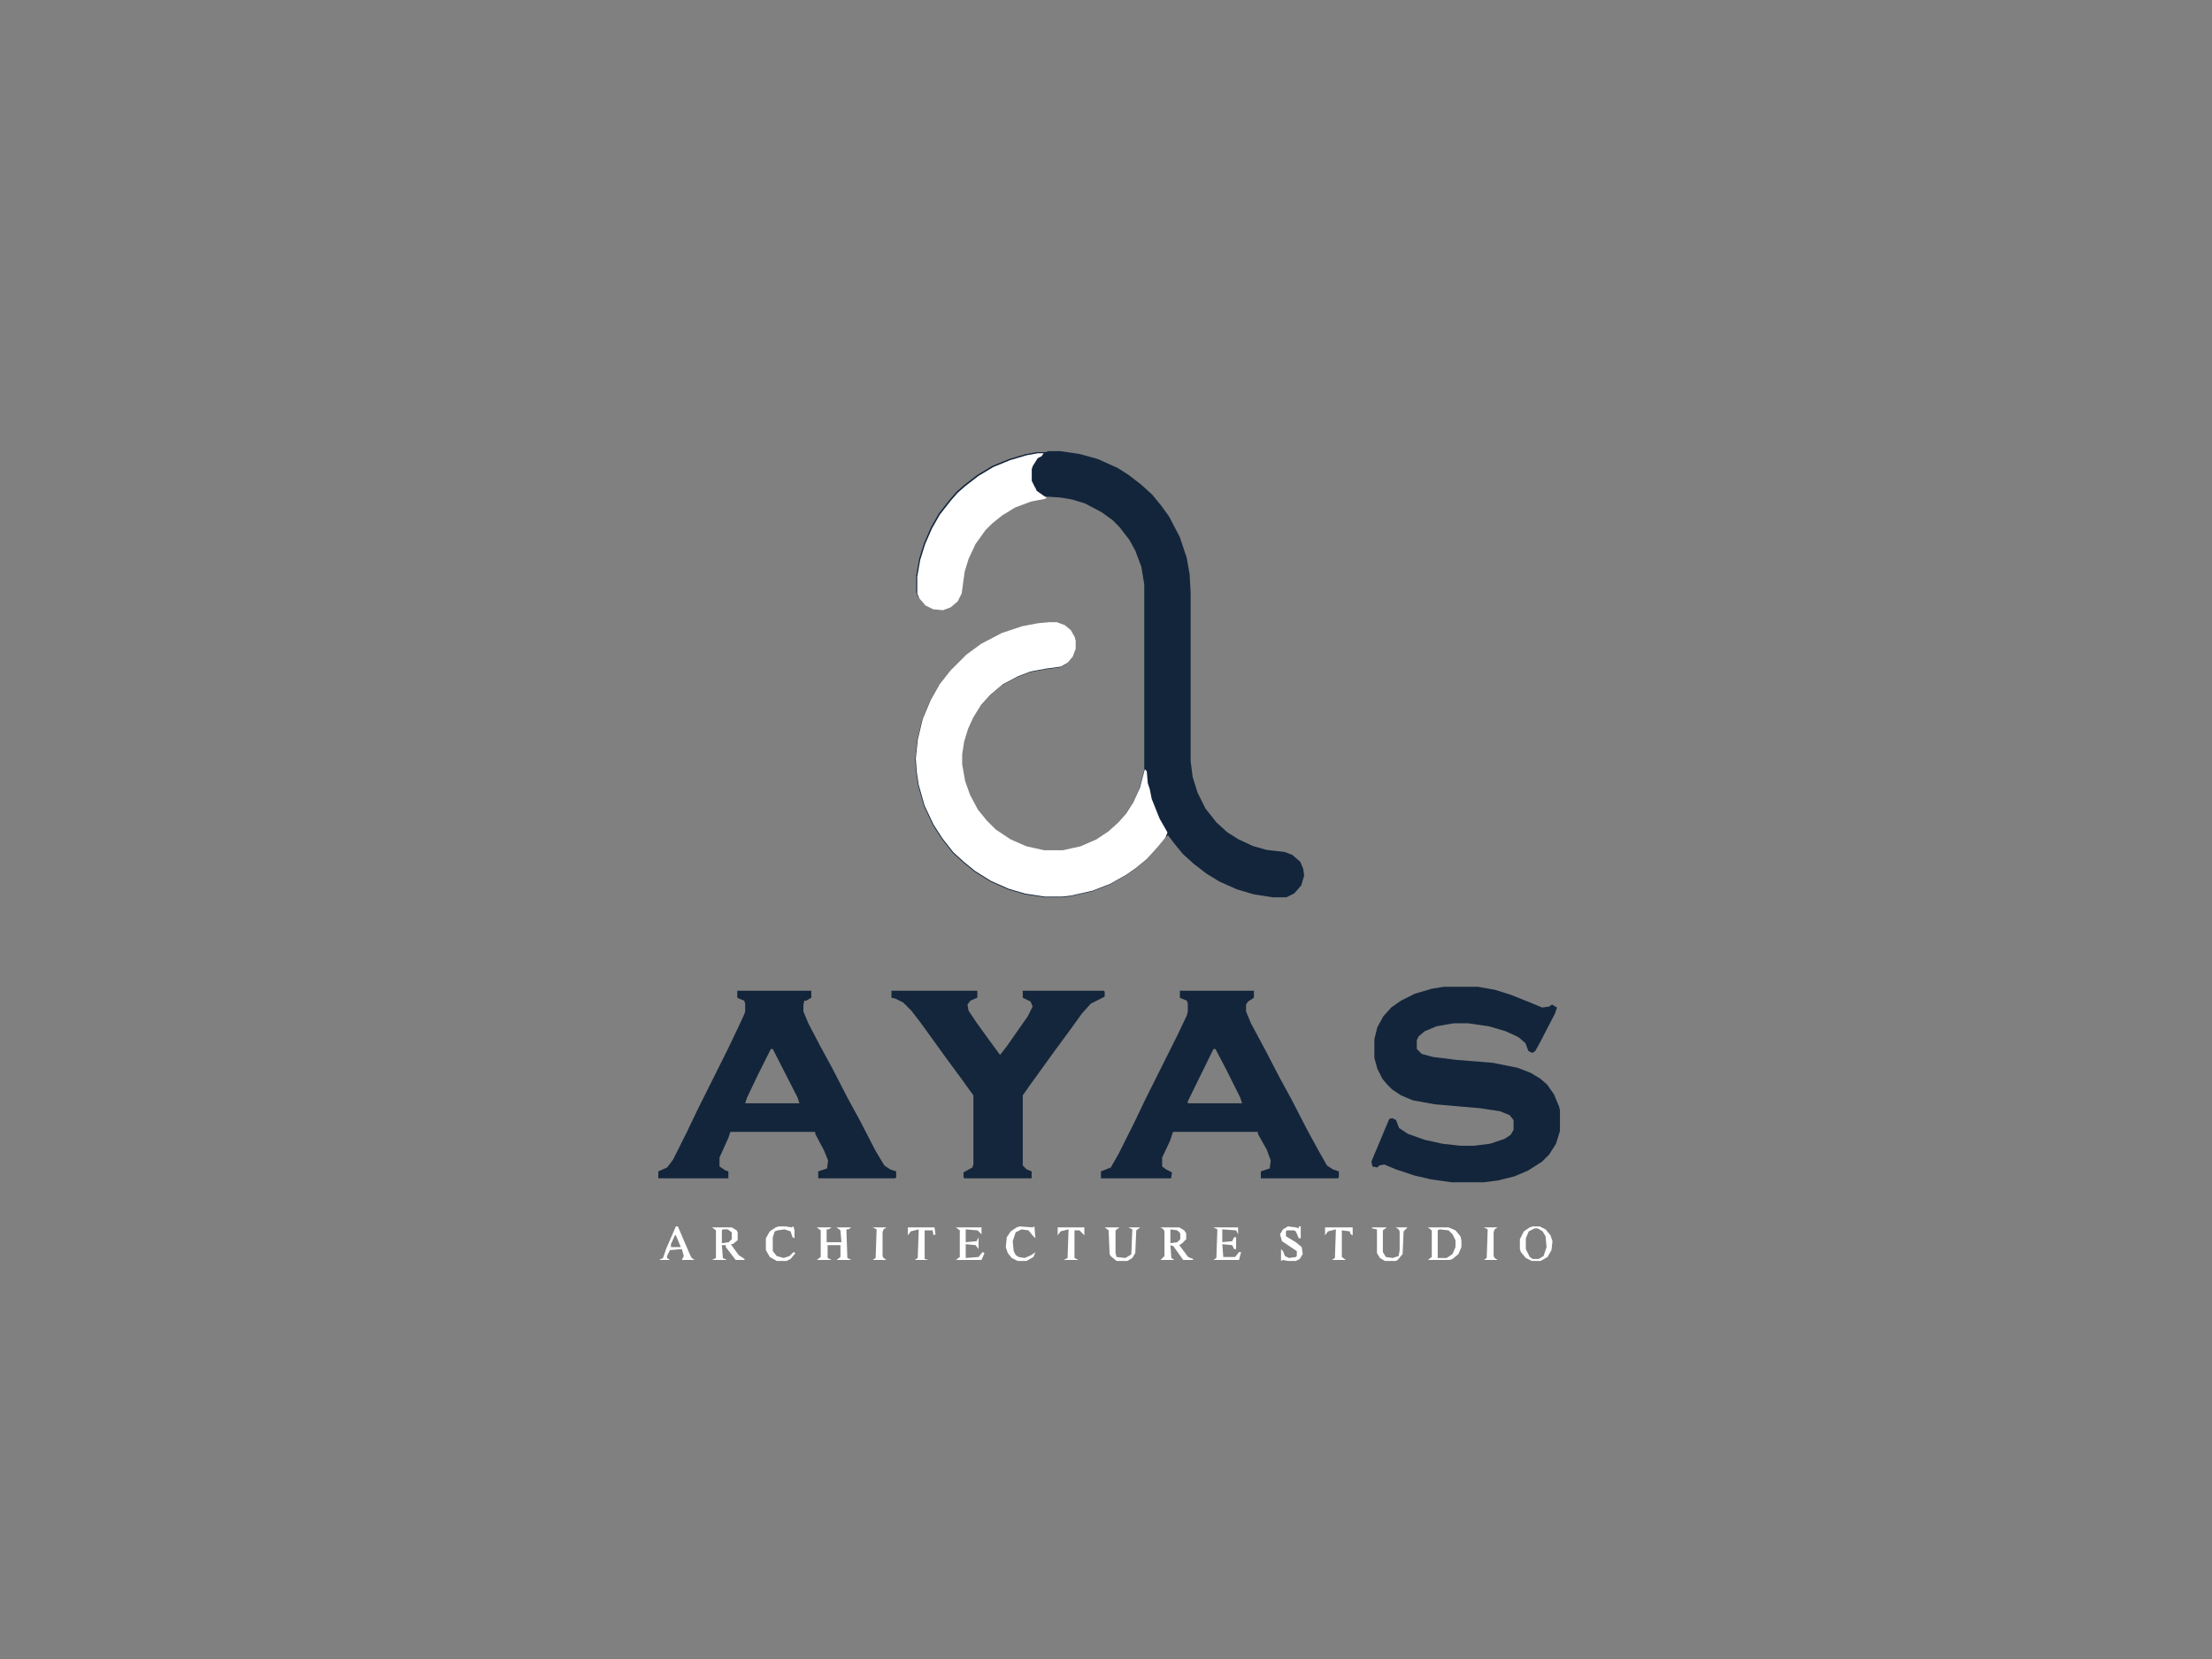 <?xml version="1.0" encoding="UTF-8" standalone="no" ?>
<!DOCTYPE svg PUBLIC "-//W3C//DTD SVG 1.1//EN" "http://www.w3.org/Graphics/SVG/1.1/DTD/svg11.dtd">
<svg xmlns="http://www.w3.org/2000/svg" xmlns:xlink="http://www.w3.org/1999/xlink" version="1.1" width="1200" height="900" viewBox="-22.5 33.75 1200 900" xml:space="preserve">
<rect x="-22.5" y="33.75" width="1200" height="900" fill="#808080" stroke="none"/>
<desc>Created with Fabric.js 5.2.4</desc>
<defs>
</defs>
<g transform="matrix(1 0 0 1 600 450)" id="118aeeba-35e0-4d62-b2aa-266bb53ad4e2"  >
<rect style="stroke: none; stroke-width: 1; stroke-dasharray: none; stroke-linecap: butt; stroke-dashoffset: 0; stroke-linejoin: miter; stroke-miterlimit: 4; fill: rgb(255,255,255); fill-rule: nonzero; opacity: 1; visibility: hidden;" vector-effect="non-scaling-stroke"  x="-600" y="-450" rx="0" ry="0" width="1200" height="900" />
</g>
<g transform="matrix(Infinity NaN NaN Infinity 0 0)" id="b1927c0b-56ba-495f-ba0e-4a234c168cd2"  >
</g>
<g transform="matrix(0.85 0 0 0.85 579.25 498.59)"  >
<g style="" vector-effect="non-scaling-stroke"   >
		<g transform="matrix(0.63 0 0 0.63 0.31 -116.56)"  >
<path style="stroke: none; stroke-width: 1; stroke-dasharray: none; stroke-linecap: butt; stroke-dashoffset: 0; stroke-linejoin: miter; stroke-miterlimit: 4; fill: rgb(19,37,59); fill-rule: nonzero; opacity: 1;" vector-effect="non-scaling-stroke"  transform=" translate(-62, -226)" d="M 0 0 L 12 0 L 32 3 L 50 8 L 70 17 L 81 24 L 94 34 L 105 44 L 114 55 L 122 66 L 133 87 L 140 108 L 143 125 L 144 144 L 144 314 L 146 330 L 151 346 L 159 362 L 170 376 L 181 386 L 192 393 L 207 400 L 221 404 L 239 406 L 247 409 L 255 416 L 258 423 L 259 430 L 256 440 L 249 448 L 241 452 L 227 452 L 208 449 L 191 444 L 173 436 L 160 428 L 147 418 L 136 408 L 127 397 L 121 389 L 116 394 L 109 403 L 99 414 L 88 423 L 78 430 L 62 439 L 44 446 L 22 451 L 13 452 L -4 452 L -24 449 L -41 444 L -59 436 L -75 426 L -86 417 L -97 407 L -108 393 L -117 379 L -126 360 L -132 339 L -134 326 L -135 312 L -133 293 L -128 272 L -120 253 L -111 237 L -100 223 L -84 207 L -69 196 L -48 185 L -27 178 L -11 175 L 8 174 L 16 177 L 22 182 L 26 189 L 27 193 L 27 201 L 24 209 L 19 215 L 12 219 L -3 221 L -19 224 L -32 229 L -47 237 L -60 248 L -69 258 L -77 271 L -82 282 L -86 295 L -88 308 L -88 318 L -85 335 L -80 349 L -72 364 L -63 375 L -54 384 L -39 394 L -23 401 L -5 405 L 14 405 L 32 401 L 48 394 L 60 386 L 70 377 L 78 368 L 85 357 L 92 342 L 97 323 L 97 135 L 94 117 L 88 101 L 82 90 L 72 77 L 65 70 L 54 62 L 37 53 L 24 49 L 12 47 L -3 46 L -4 47 L -19 50 L -35 56 L -48 64 L -58 72 L -65 79 L -75 93 L -82 108 L -86 121 L -89 143 L -93 151 L -100 157 L -108 160 L -118 159 L -126 155 L -132 148 L -134 143 L -134 126 L -131 109 L -126 93 L -119 77 L -111 63 L -100 49 L -93 41 L -85 34 L -72 24 L -57 15 L -40 8 L -23 3 L -12 1 L -3 1 z M -7 2 M -9 3 M -10 4 M -12 5 L -12 8 L -10 5 z M -14 8 M -15 9 M -16 10 L -15 12 z M -17 12 L -16 14 z M -18 14 L -17 16 z M -19 17 L -19 29 L -18 29 L -18 17 z M -18 30 L -17 32 z M -17 32 L -16 34 z M -16 34 L -15 36 z M -15 36 M -14 37 L -13 40 L -13 37 z M -12 40 M -10 41 M -9 42 M -8 43 M -6 44 M 98 325 L 98 331 L 99 331 L 99 325 z M 99 332 L 99 337 L 100 337 L 100 332 z M 100 338 L 101 341 z M 101 343 L 102 346 z M 102 346 L 103 349 z M 103 350 L 104 353 z M 104 353 L 105 356 z M 105 356 L 106 359 z M 106 359 L 107 361 z M 107 362 L 108 364 z M 108 364 L 109 366 z M 109 366 L 110 368 z M 110 369 L 111 371 z M 111 371 L 112 373 z M 112 373 L 113 375 z M 113 375 L 114 377 z M 114 377 L 115 379 z M 115 379 M 116 380 L 117 382 z M 117 382 L 118 384 z M 118 384 M 119 385 L 120 387 z" stroke-linecap="round" />
</g>
		<g transform="matrix(0.63 0 0 0.63 -43.13 -62.19)"  >
<path style="stroke: none; stroke-width: 1; stroke-dasharray: none; stroke-linecap: butt; stroke-dashoffset: 0; stroke-linejoin: miter; stroke-miterlimit: 4; fill: rgb(255,255,255); fill-rule: nonzero; opacity: 1;" vector-effect="non-scaling-stroke"  transform=" translate(7.5, -139)" d="M 0 0 L 8 0 L 16 3 L 22 8 L 26 15 L 27 19 L 27 27 L 24 35 L 19 41 L 12 45 L -3 47 L -19 50 L -32 55 L -47 63 L -60 74 L -69 84 L -77 97 L -82 108 L -86 121 L -88 134 L -88 144 L -85 161 L -80 175 L -72 190 L -63 201 L -54 210 L -39 220 L -23 227 L -5 231 L 14 231 L 32 227 L 48 220 L 60 212 L 70 203 L 78 194 L 85 183 L 92 168 L 97 149 L 99 151 L 100 163 L 102 169 L 104 179 L 112 199 L 120 213 L 118 218 L 109 229 L 99 240 L 88 249 L 78 256 L 62 265 L 44 272 L 22 277 L 13 278 L -4 278 L -24 275 L -41 270 L -59 262 L -75 252 L -86 243 L -97 233 L -108 219 L -117 205 L -126 186 L -132 165 L -134 152 L -135 138 L -133 119 L -128 98 L -120 79 L -111 63 L -100 49 L -84 33 L -69 22 L -48 11 L -27 4 L -11 1 z" stroke-linecap="round" />
</g>
		<g transform="matrix(0.63 0 0 0.63 227.5 145.31)"  >
<path style="stroke: none; stroke-width: 1; stroke-dasharray: none; stroke-linecap: butt; stroke-dashoffset: 0; stroke-linejoin: miter; stroke-miterlimit: 4; fill: rgb(19,37,59); fill-rule: nonzero; opacity: 1;" vector-effect="non-scaling-stroke"  transform=" translate(-22.5, -99)" d="M 0 0 L 35 0 L 52 3 L 68 8 L 88 16 L 100 21 L 107 20 L 110 18 L 115 21 L 113 27 L 98 56 L 93 65 L 90 67 L 86 65 L 83 57 L 76 51 L 63 45 L 46 40 L 25 37 L 10 37 L -7 40 L -19 45 L -25 50 L -27 54 L -27 63 L -22 68 L -11 71 L 13 74 L 50 77 L 75 82 L 88 87 L 98 93 L 105 99 L 112 109 L 117 121 L 118 125 L 118 146 L 114 159 L 107 170 L 100 177 L 86 186 L 72 192 L 56 196 L 41 198 L 8 198 L -13 195 L -30 191 L -48 185 L -60 180 L -65 181 L -67 183 L -72 182 L -73 177 L -55 134 L -52 133 L -48 135 L -45 143 L -36 149 L -19 155 L -1 159 L 17 161 L 31 161 L 47 159 L 62 154 L 68 150 L 71 145 L 71 135 L 67 130 L 57 126 L 37 123 L -9 119 L -31 115 L -43 110 L -52 104 L -57 99 L -62 93 L -67 83 L -70 72 L -70 53 L -67 41 L -61 30 L -53 21 L -43 14 L -29 7 L -12 2 z" stroke-linecap="round" />
</g>
		<g transform="matrix(0.63 0 0 0.63 70.63 145.31)"  >
<path style="stroke: none; stroke-width: 1; stroke-dasharray: none; stroke-linecap: butt; stroke-dashoffset: 0; stroke-linejoin: miter; stroke-miterlimit: 4; fill: rgb(19,37,59); fill-rule: nonzero; opacity: 1;" vector-effect="non-scaling-stroke"  transform=" translate(-40.5, -95)" d="M 0 0 L 75 0 L 75 7 L 69 11 L 67 14 L 67 21 L 72 33 L 87 61 L 101 88 L 113 110 L 129 141 L 141 163 L 149 177 L 155 181 L 161 183 L 161 189 L 160 190 L 82 190 L 82 183 L 91 180 L 92 172 L 88 161 L 79 145 L 79 143 L -7 143 L -10 152 L -18 169 L -18 178 L -14 181 L -8 184 L -9 190 L -80 190 L -80 183 L -70 179 L -62 165 L -46 133 L -35 110 L -3 46 L 7 25 L 8 21 L 8 13 L 7 10 L 2 8 L 0 7 z M 34 59 L 8 112 L 8 114 L 63 114 L 61 108 L 46 78 L 36 59 z" stroke-linecap="round" />
</g>
		<g transform="matrix(0.63 0 0 0.63 -211.88 145.31)"  >
<path style="stroke: none; stroke-width: 1; stroke-dasharray: none; stroke-linecap: butt; stroke-dashoffset: 0; stroke-linejoin: miter; stroke-miterlimit: 4; fill: rgb(19,37,59); fill-rule: nonzero; opacity: 1;" vector-effect="non-scaling-stroke"  transform=" translate(-40.5, -95)" d="M 0 0 L 75 0 L 75 7 L 70 10 L 68 10 L 67 14 L 67 21 L 72 33 L 84 56 L 96 78 L 112 109 L 124 131 L 140 162 L 149 177 L 155 181 L 161 183 L 161 189 L 160 190 L 82 190 L 82 183 L 91 180 L 92 172 L 88 162 L 79 145 L 79 143 L -7 143 L -9 149 L -18 169 L -18 178 L -12 182 L -9 183 L -9 190 L -80 190 L -80 183 L -71 179 L -65 171 L -51 143 L -40 120 L -10 60 L 1 37 L 7 24 L 8 21 L 8 13 L 7 10 L 2 8 L 0 7 z M 34 59 L 21 85 L 10 108 L 8 114 L 63 114 L 61 108 L 37 61 L 36 59 z" stroke-linecap="round" />
</g>
		<g transform="matrix(0.63 0 0 0.63 -70.94 145.31)"  >
<path style="stroke: none; stroke-width: 1; stroke-dasharray: none; stroke-linecap: butt; stroke-dashoffset: 0; stroke-linejoin: miter; stroke-miterlimit: 4; fill: rgb(20,38,59); fill-rule: nonzero; opacity: 1;" vector-effect="non-scaling-stroke"  transform=" translate(-108, -95)" d="M 0 0 L 87 0 L 87 7 L 80 10 L 77 14 L 78 20 L 86 32 L 99 50 L 110 65 L 117 56 L 138 26 L 143 16 L 141 11 L 133 7 L 133 0 L 215 0 L 216 1 L 216 6 L 202 13 L 193 23 L 180 41 L 166 60 L 140 96 L 133 106 L 133 177 L 137 181 L 142 183 L 142 190 L 74 190 L 73 189 L 73 184 L 82 179 L 83 176 L 83 106 L 70 88 L 56 69 L 30 33 L 20 20 L 12 12 L 4 8 L 0 7 z" stroke-linecap="round" />
</g>
		<g transform="matrix(0.63 0 0 0.63 -81.25 -207.5)"  >
<path style="stroke: none; stroke-width: 1; stroke-dasharray: none; stroke-linecap: butt; stroke-dashoffset: 0; stroke-linejoin: miter; stroke-miterlimit: 4; fill: rgb(255,255,255); fill-rule: nonzero; opacity: 1;" vector-effect="non-scaling-stroke"  transform=" translate(56.5, -79.5)" d="M 0 0 L 6 0 L 4 3 L 0 5 L -5 13 L -6 16 L -6 28 L -1 38 L 6 43 L 9 45 L 8 46 L -7 49 L -23 55 L -36 63 L -46 71 L -53 78 L -63 92 L -70 107 L -74 120 L -77 142 L -81 150 L -88 156 L -96 159 L -106 158 L -114 154 L -120 147 L -122 142 L -122 125 L -119 108 L -114 92 L -107 76 L -99 62 L -88 48 L -81 40 L -73 33 L -60 23 L -45 14 L -28 7 L -11 2 z" stroke-linecap="round" />
</g>
		<g transform="matrix(0.63 0 0 0.63 214.06 246.88)"  >
<path style="stroke: none; stroke-width: 1; stroke-dasharray: none; stroke-linecap: butt; stroke-dashoffset: 0; stroke-linejoin: miter; stroke-miterlimit: 4; fill: rgb(255,255,255); fill-rule: nonzero; opacity: 1;" vector-effect="non-scaling-stroke"  transform=" translate(-17, -16.5)" d="M 0 0 L 21 0 L 28 3 L 33 9 L 34 13 L 34 20 L 31 27 L 25 32 L 22 33 L 0 33 L 4 30 L 4 3 z M 12 2 L 10 3 L 10 31 L 19 31 L 25 27 L 28 20 L 28 13 L 25 7 L 21 3 z" stroke-linecap="round" />
</g>
		<g transform="matrix(0.63 0 0 0.63 -175.63 246.88)"  >
<path style="stroke: none; stroke-width: 1; stroke-dasharray: none; stroke-linecap: butt; stroke-dashoffset: 0; stroke-linejoin: miter; stroke-miterlimit: 4; fill: rgb(255,255,255); fill-rule: nonzero; opacity: 1;" vector-effect="non-scaling-stroke"  transform=" translate(-17.5, -16.5)" d="M 0 0 L 15 0 L 12 2 L 10 2 L 10 15 L 25 15 L 24 3 L 20 0 L 35 0 L 32 2 L 30 2 L 31 31 L 35 33 L 20 33 L 24 30 L 24 18 L 11 18 L 11 31 L 15 33 L 0 33 L 4 30 L 4 3 z" stroke-linecap="round" />
</g>
		<g transform="matrix(0.63 0 0 0.63 -243.13 246.88)"  >
<path style="stroke: none; stroke-width: 1; stroke-dasharray: none; stroke-linecap: butt; stroke-dashoffset: 0; stroke-linejoin: miter; stroke-miterlimit: 4; fill: rgb(255,255,255); fill-rule: nonzero; opacity: 1;" vector-effect="non-scaling-stroke"  transform=" translate(-16.5, -16.5)" d="M 0 0 L 20 0 L 25 3 L 26 5 L 26 13 L 21 17 L 19 17 L 27 28 L 33 32 L 33 33 L 24 33 L 14 20 L 14 18 L 10 18 L 11 31 L 15 33 L 0 33 L 4 31 L 4 3 z M 11 2 L 10 3 L 10 16 L 17 15 L 20 12 L 20 5 L 16 2 z" stroke-linecap="round" />
</g>
		<g transform="matrix(0.63 0 0 0.63 43.13 246.88)"  >
<path style="stroke: none; stroke-width: 1; stroke-dasharray: none; stroke-linecap: butt; stroke-dashoffset: 0; stroke-linejoin: miter; stroke-miterlimit: 4; fill: rgb(255,255,255); fill-rule: nonzero; opacity: 1;" vector-effect="non-scaling-stroke"  transform=" translate(-16.5, -16.5)" d="M 0 0 L 19 0 L 24 3 L 26 6 L 26 12 L 22 16 L 19 18 L 28 30 L 33 32 L 33 33 L 23 33 L 13 19 L 10 18 L 11 31 L 14 33 L 0 33 L 4 29 L 4 4 L 3 2 z M 10 2 L 10 16 L 17 15 L 20 12 L 20 6 L 17 3 z" stroke-linecap="round" />
</g>
		<g transform="matrix(0.63 0 0 0.63 272.5 246.88)"  >
<path style="stroke: none; stroke-width: 1; stroke-dasharray: none; stroke-linecap: butt; stroke-dashoffset: 0; stroke-linejoin: miter; stroke-miterlimit: 4; fill: rgb(255,255,255); fill-rule: nonzero; opacity: 1;" vector-effect="non-scaling-stroke"  transform=" translate(-3.5, -17.5)" d="M 0 0 L 7 0 L 13 3 L 18 9 L 20 15 L 19 24 L 15 31 L 8 35 L -1 35 L -7 32 L -12 26 L -13 23 L -13 13 L -9 5 L -3 1 z M 2 2 L -4 5 L -7 12 L -7 23 L -3 31 L 0 33 L 6 33 L 11 30 L 14 21 L 13 10 L 10 5 L 5 2 z" stroke-linecap="round" />
</g>
		<g transform="matrix(0.63 0 0 0.63 75.31 246.88)"  >
<path style="stroke: none; stroke-width: 1; stroke-dasharray: none; stroke-linecap: butt; stroke-dashoffset: 0; stroke-linejoin: miter; stroke-miterlimit: 4; fill: rgb(255,255,255); fill-rule: nonzero; opacity: 1;" vector-effect="non-scaling-stroke"  transform=" translate(-14, -16.5)" d="M 0 0 L 25 0 L 25 7 L 23 3 L 9 2 L 9 15 L 19 14 L 21 10 L 23 10 L 23 22 L 21 22 L 19 18 L 9 17 L 10 30 L 22 30 L 26 25 L 28 25 L 26 33 L 0 33 L 3 31 L 4 2 z" stroke-linecap="round" />
</g>
		<g transform="matrix(0.63 0 0 0.63 8.44 247.19)"  >
<path style="stroke: none; stroke-width: 1; stroke-dasharray: none; stroke-linecap: butt; stroke-dashoffset: 0; stroke-linejoin: miter; stroke-miterlimit: 4; fill: rgb(255,255,255); fill-rule: nonzero; opacity: 1;" vector-effect="non-scaling-stroke"  transform=" translate(-18, -17)" d="M 0 0 L 15 0 L 11 3 L 11 26 L 12 30 L 21 31 L 26 28 L 27 27 L 28 2 L 24 0 L 36 0 L 32 3 L 31 26 L 28 31 L 23 34 L 12 34 L 6 29 L 5 27 L 4 3 z" stroke-linecap="round" />
</g>
		<g transform="matrix(0.63 0 0 0.63 116.25 246.88)"  >
<path style="stroke: none; stroke-width: 1; stroke-dasharray: none; stroke-linecap: butt; stroke-dashoffset: 0; stroke-linejoin: miter; stroke-miterlimit: 4; fill: rgb(255,255,255); fill-rule: nonzero; opacity: 1;" vector-effect="non-scaling-stroke"  transform=" translate(-3.5, -17.5)" d="M 0 0 L 8 1 L 11 2 L 11 0 L 13 0 L 13 12 L 11 12 L 8 5 L 6 4 L -1 4 L -2 5 L -2 10 L 8 16 L 14 21 L 15 28 L 12 33 L 8 35 L 0 35 L -5 34 L -7 35 L -7 23 L -5 25 L -3 30 L 1 32 L 8 31 L 9 30 L 9 25 L -6 15 L -8 8 L -5 3 z" stroke-linecap="round" />
</g>
		<g transform="matrix(0.63 0 0 0.63 -88.75 246.88)"  >
<path style="stroke: none; stroke-width: 1; stroke-dasharray: none; stroke-linecap: butt; stroke-dashoffset: 0; stroke-linejoin: miter; stroke-miterlimit: 4; fill: rgb(255,255,255); fill-rule: nonzero; opacity: 1;" vector-effect="non-scaling-stroke"  transform=" translate(-14.5, -16.5)" d="M 0 0 L 26 0 L 26 7 L 22 3 L 10 2 L 10 15 L 21 14 L 23 10 L 23 22 L 20 18 L 10 17 L 10 31 L 23 30 L 27 25 L 29 26 L 26 33 L 0 33 L 4 30 L 4 3 z" stroke-linecap="round" />
</g>
		<g transform="matrix(0.63 0 0 0.63 179.06 247.19)"  >
<path style="stroke: none; stroke-width: 1; stroke-dasharray: none; stroke-linecap: butt; stroke-dashoffset: 0; stroke-linejoin: miter; stroke-miterlimit: 4; fill: rgb(255,255,255); fill-rule: nonzero; opacity: 1;" vector-effect="non-scaling-stroke"  transform=" translate(-18, -17)" d="M 0 0 L 15 0 L 11 3 L 11 25 L 14 30 L 21 31 L 27 29 L 28 23 L 28 4 L 27 2 L 24 0 L 36 0 L 32 4 L 31 27 L 26 33 L 24 34 L 13 34 L 8 31 L 5 26 L 5 2 L 0 1 z" stroke-linecap="round" />
</g>
		<g transform="matrix(0.63 0 0 0.63 -209.69 246.88)"  >
<path style="stroke: none; stroke-width: 1; stroke-dasharray: none; stroke-linecap: butt; stroke-dashoffset: 0; stroke-linejoin: miter; stroke-miterlimit: 4; fill: rgb(255,255,255); fill-rule: nonzero; opacity: 1;" vector-effect="non-scaling-stroke"  transform=" translate(-2, -17.5)" d="M 0 0 L 7 0 L 13 1 L 15 0 L 16 4 L 16 12 L 14 11 L 12 5 L 6 3 L -1 4 L -4 5 L -6 11 L -6 25 L -2 30 L 5 32 L 11 30 L 15 26 L 17 27 L 12 33 L 8 35 L -2 35 L -9 31 L -13 24 L -13 12 L -9 5 L -3 1 z" stroke-linecap="round" />
</g>
		<g transform="matrix(0.63 0 0 0.63 -275.94 246.56)"  >
<path style="stroke: none; stroke-width: 1; stroke-dasharray: none; stroke-linecap: butt; stroke-dashoffset: 0; stroke-linejoin: miter; stroke-miterlimit: 4; fill: rgb(255,255,255); fill-rule: nonzero; opacity: 1;" vector-effect="non-scaling-stroke"  transform=" translate(-1, -17)" d="M 0 0 L 2 0 L 14 28 L 16 32 L 19 34 L 6 34 L 8 30 L 6 23 L -6 24 L -9 30 L -9 32 L -6 34 L -17 34 L -13 32 L -10 23 z M -1 9 L -5 18 L -5 21 L 5 21 L 0 9 z" stroke-linecap="round" />
</g>
		<g transform="matrix(0.63 0 0 0.63 -56.56 246.88)"  >
<path style="stroke: none; stroke-width: 1; stroke-dasharray: none; stroke-linecap: butt; stroke-dashoffset: 0; stroke-linejoin: miter; stroke-miterlimit: 4; fill: rgb(255,255,255); fill-rule: nonzero; opacity: 1;" vector-effect="non-scaling-stroke"  transform=" translate(-1, -17.5)" d="M 0 0 L 13 1 L 15 0 L 16 12 L 13 9 L 9 4 L 2 3 L -4 6 L -7 15 L -6 25 L -4 29 L -1 31 L 5 32 L 12 29 L 16 26 L 14 31 L 7 35 L -2 35 L -8 32 L -12 27 L -14 21 L -13 11 L -9 5 L -3 1 z" stroke-linecap="round" />
</g>
		<g transform="matrix(0.63 0 0 0.63 146.56 246.88)"  >
<path style="stroke: none; stroke-width: 1; stroke-dasharray: none; stroke-linecap: butt; stroke-dashoffset: 0; stroke-linejoin: miter; stroke-miterlimit: 4; fill: rgb(255,255,255); fill-rule: nonzero; opacity: 1;" vector-effect="non-scaling-stroke"  transform=" translate(-14, -16.5)" d="M 0 0 L 28 0 L 28 8 L 26 7 L 25 4 L 17 3 L 17 30 L 21 33 L 7 33 L 10 31 L 11 2 L 3 4 L 0 8 z" stroke-linecap="round" />
</g>
		<g transform="matrix(0.63 0 0 0.63 -24.38 246.88)"  >
<path style="stroke: none; stroke-width: 1; stroke-dasharray: none; stroke-linecap: butt; stroke-dashoffset: 0; stroke-linejoin: miter; stroke-miterlimit: 4; fill: rgb(255,255,255); fill-rule: nonzero; opacity: 1;" vector-effect="non-scaling-stroke"  transform=" translate(-13.5, -16.5)" d="M 0 0 L 27 0 L 27 8 L 22 3 L 17 3 L 17 31 L 21 33 L 6 33 L 10 31 L 11 2 L 3 4 L 0 8 z" stroke-linecap="round" />
</g>
		<g transform="matrix(0.63 0 0 0.63 -119.69 246.88)"  >
<path style="stroke: none; stroke-width: 1; stroke-dasharray: none; stroke-linecap: butt; stroke-dashoffset: 0; stroke-linejoin: miter; stroke-miterlimit: 4; fill: rgb(255,255,255); fill-rule: nonzero; opacity: 1;" vector-effect="non-scaling-stroke"  transform=" translate(-14, -16.5)" d="M 0 0 L 27 0 L 28 7 L 26 8 L 25 3 L 17 3 L 17 32 L 21 33 L 7 33 L 10 31 L 11 2 L 3 4 L 0 8 z" stroke-linecap="round" />
</g>
		<g transform="matrix(0.63 0 0 0.63 243.44 246.88)"  >
<path style="stroke: none; stroke-width: 1; stroke-dasharray: none; stroke-linecap: butt; stroke-dashoffset: 0; stroke-linejoin: miter; stroke-miterlimit: 4; fill: rgb(255,255,255); fill-rule: nonzero; opacity: 1;" vector-effect="non-scaling-stroke"  transform=" translate(-7, -16.5)" d="M 0 0 L 14 0 L 11 2 L 10 5 L 10 29 L 11 31 L 14 33 L 0 33 L 3 31 L 4 2 z" stroke-linecap="round" />
</g>
		<g transform="matrix(0.63 0 0 0.63 -146.56 246.88)"  >
<path style="stroke: none; stroke-width: 1; stroke-dasharray: none; stroke-linecap: butt; stroke-dashoffset: 0; stroke-linejoin: miter; stroke-miterlimit: 4; fill: rgb(255,255,255); fill-rule: nonzero; opacity: 1;" vector-effect="non-scaling-stroke"  transform=" translate(-7, -16.5)" d="M 0 0 L 14 0 L 11 2 L 10 5 L 10 29 L 11 31 L 14 33 L 0 33 L 3 31 L 4 2 z" stroke-linecap="round" />
</g>
</g>
</g>
</svg>